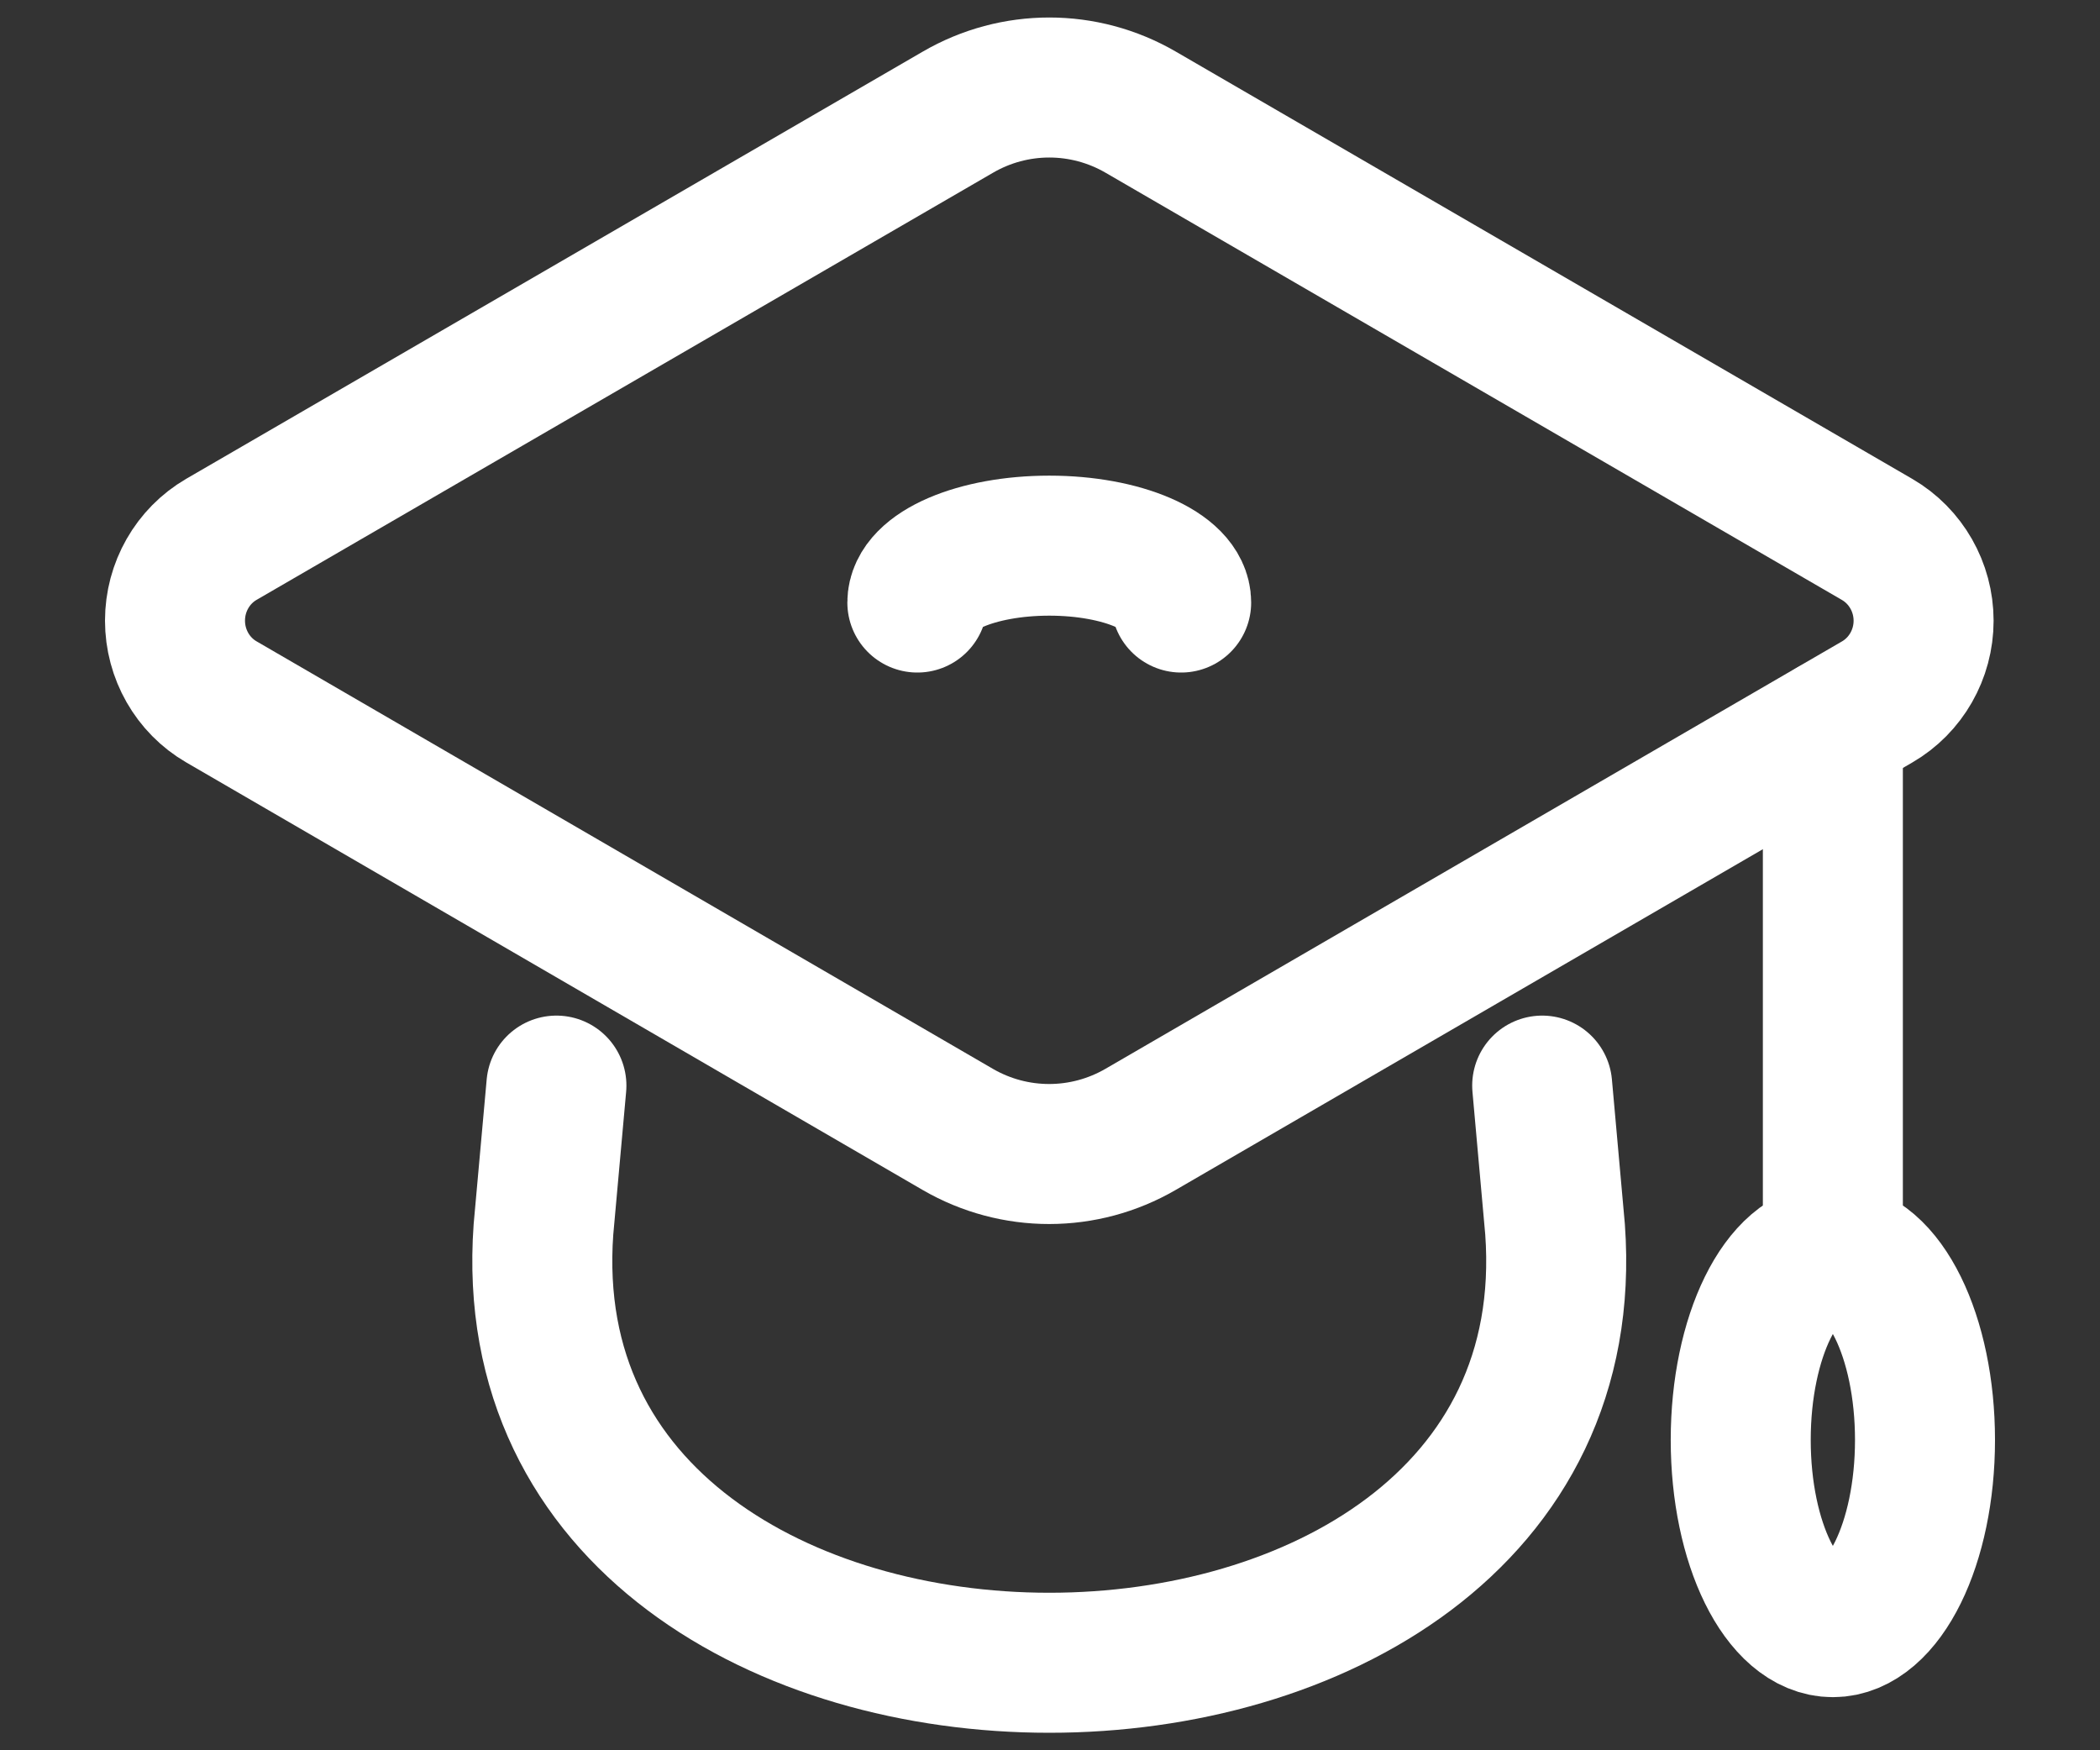 <?xml version="1.0" encoding="UTF-8"?>
<svg width="24px" height="20px" viewBox="0 0 24 20" version="1.1" xmlns="http://www.w3.org/2000/svg" xmlns:xlink="http://www.w3.org/1999/xlink">
    <rect x="0" y="0" width="24" height="20" fill="#333333" stroke="none"/>
    <title>Invite school</title>
    <g id="Invite-school" stroke="none" stroke-width="1" fill="none" fill-rule="evenodd" stroke-linecap="round" stroke-linejoin="round">
        <g id="Group" transform="translate(2, 1)" stroke="#FFFFFF" stroke-width="1.6">
            <path d="M8.947,11.906 L0.53,7.02 C0.202,6.83 0,6.475 0,6.092 C0,5.708 0.202,5.354 0.53,5.163 L8.947,0.282 C9.594,-0.094 10.389,-0.094 11.037,0.282 L19.453,5.164 C19.781,5.355 19.984,5.709 19.984,6.093 C19.984,6.476 19.781,6.831 19.453,7.021 L11.037,11.904 C10.39,12.28 9.595,12.281 8.947,11.906 Z" id="Path"></path>
            <path d="M15.625,11.405 L15.772,13.047 C16.25,19.651 3.734,19.651 4.211,13.047 L4.359,11.405" id="Path"></path>
            <line x1="18.947" y1="7.317" x2="18.947" y2="13.315" id="Path"></line>
            <ellipse id="Oval" cx="18.947" cy="15.454" rx="1.053" ry="2.139"></ellipse>
            <path d="M8.484,5.885 C8.484,5.526 9.16,5.235 9.992,5.235 C10.824,5.235 11.499,5.526 11.499,5.885" id="Path"></path>
        </g>
    </g>
</svg>